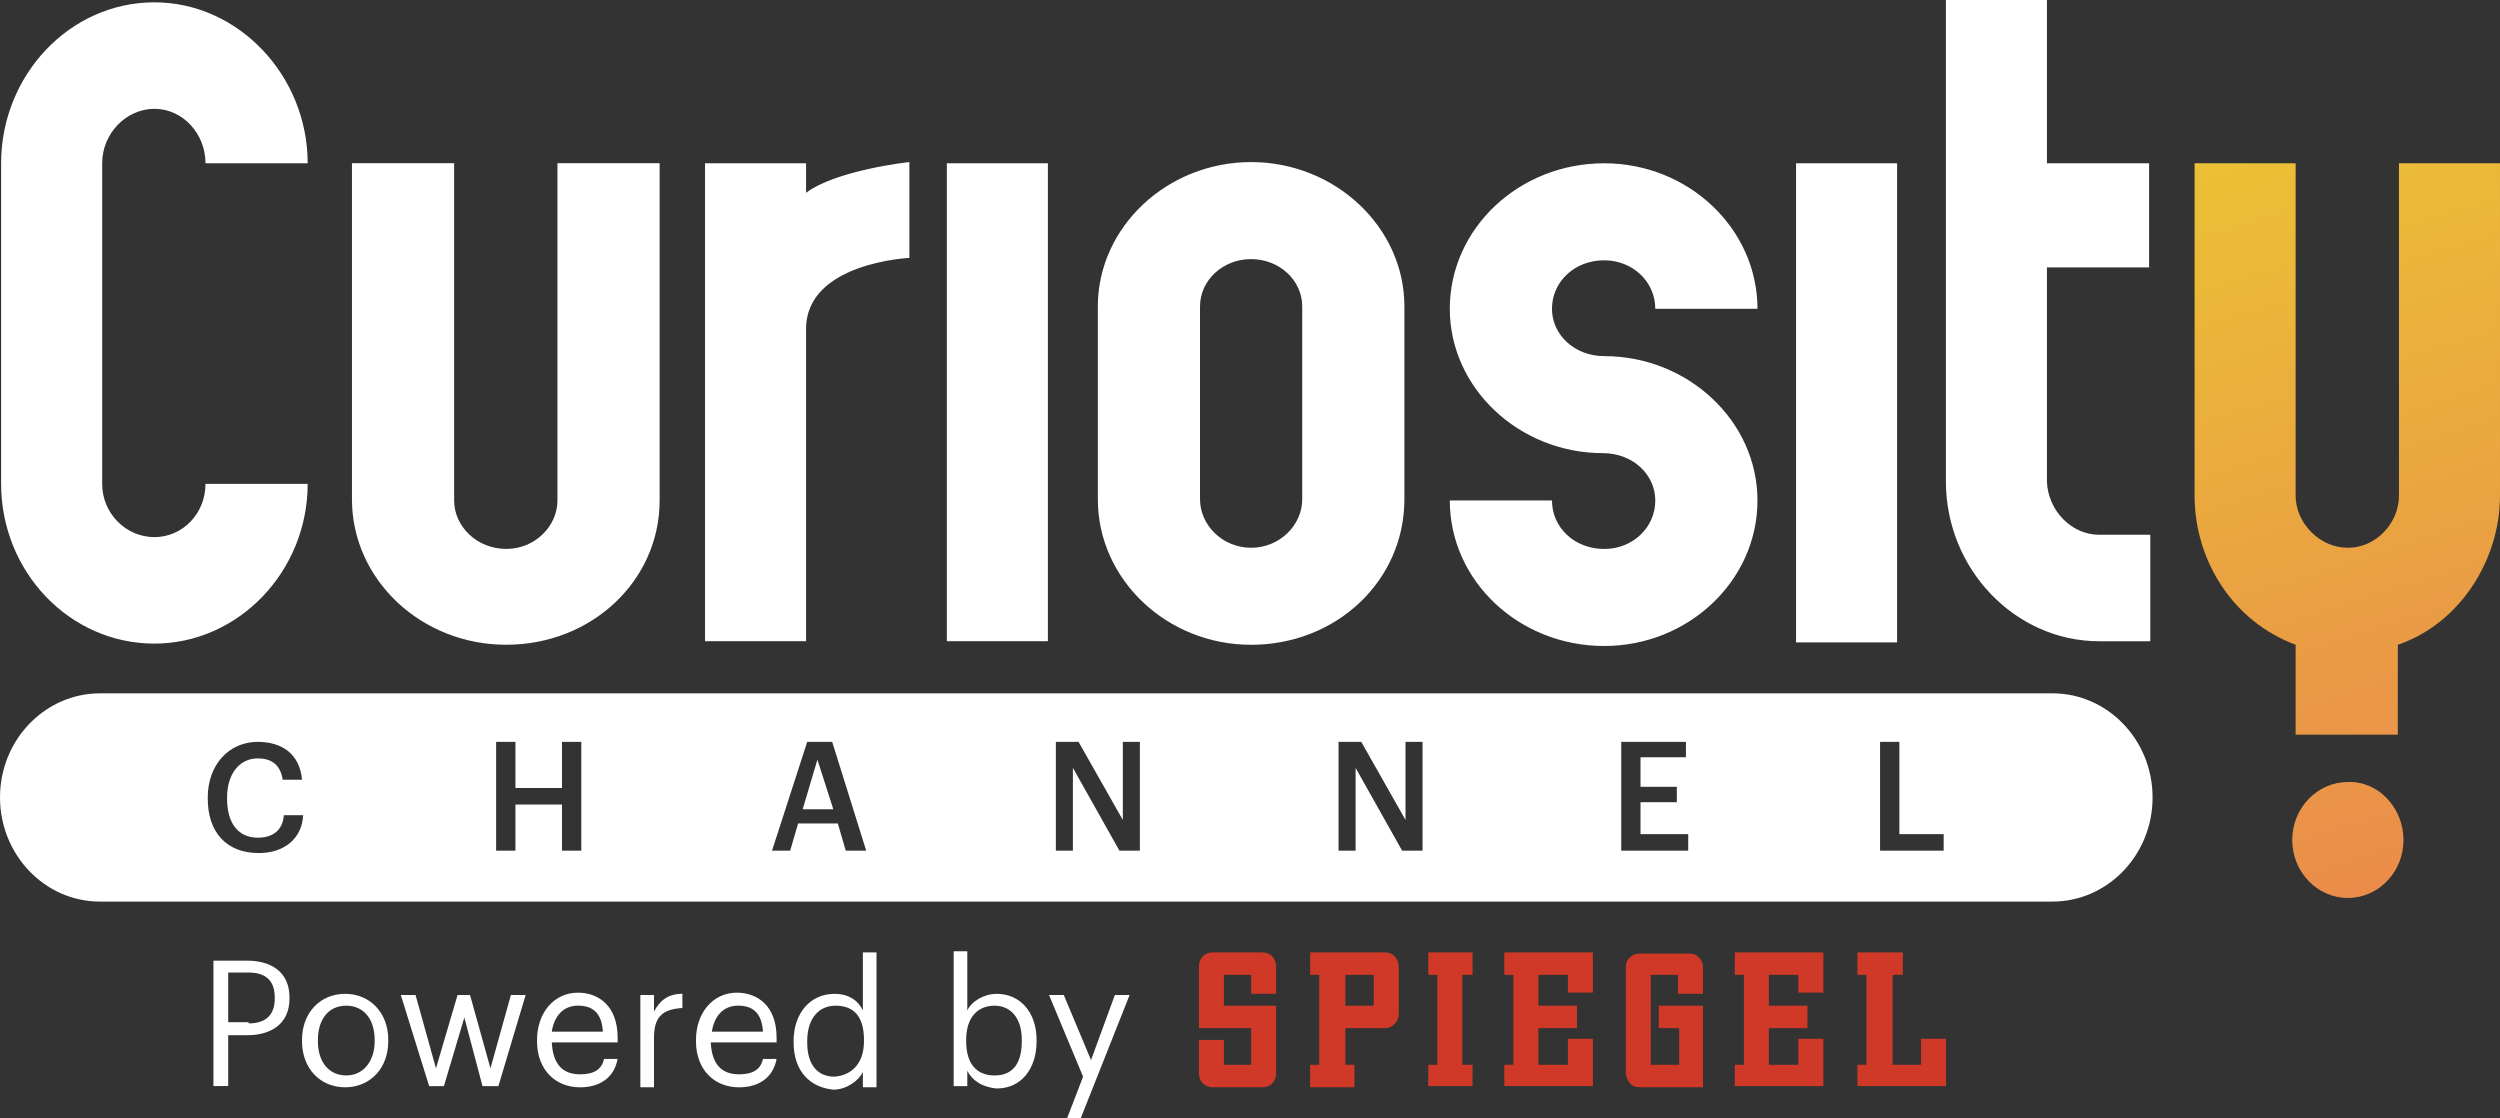 <svg width="800" height="357.77" version="1.1" viewBox="0 0 800 357.77" xmlns="http://www.w3.org/2000/svg" xmlns:xlink="http://www.w3.org/1999/xlink">
 <rect x="0" y="0" width="800" height="357.77" fill="#333333" stroke="none"/>
 <linearGradient id="a">
  <stop stop-color="#ebc234" offset="0"/>
  <stop stop-color="#ea8a4c" offset="1"/>
 </linearGradient>
 <linearGradient id="b" x1="80.338" x2="88.929" y1="5.528" y2="33.525" gradientTransform="matrix(8.547 0 0 8.909 4.356e-6 1.2219e-5)" gradientUnits="userSpaceOnUse" xlink:href="#a"/>
 <linearGradient id="c" x1="116.66" x2="120.23" y1="2.792" y2="23.688" gradientTransform="matrix(6.379 0 0 11.936 4.356e-6 1.2219e-5)" gradientUnits="userSpaceOnUse" xlink:href="#a"/>
 <path d="m404 304.77h-15.985c-2.543 0-4.36 1.893-4.36 4.543v19.687h16.712v11.736h-8.719v-7.95h-7.993v10.601c0 2.65 1.817 4.543 4.36 4.543h15.985c2.543 0 4.36-1.893 4.36-4.543v-21.58h-16.712v-9.843h8.719v6.057h7.993v-8.708c0-2.65-1.817-4.543-4.36-4.543zm39.237 0h-23.978v7.193h2.906v28.773h-2.906v7.193h14.169v-7.193h-2.906v-11.736h12.716c2.543 0 4.36-2.272 4.36-4.543v-14.765c0-3.029-1.817-4.922-4.36-4.922zm-3.633 17.037h-9.083v-9.843h9.083zm17.439-17.037v7.193h2.906v28.773h-2.906v6.815h14.169v-6.815h-3.27v-28.773h3.27v-7.193h-9.446zm26.521 0h-2.18v7.193h2.906v28.773h-2.906v6.815h28.338v-15.144h-7.993v8.329h-9.446v-11.736h12.352v-7.193h-12.352v-9.843h9.446v5.679h7.993v-12.872h-23.252zm49.41 17.037h-2.18v7.193h6.54v11.736h-9.083v-28.773h8.719v6.057h7.993v-8.329c0-2.65-1.817-4.543-4.36-4.543h-15.985c-1.09 0-2.18 0.379-2.906 1.136-1.09 0.757-1.453 1.893-1.453 3.407v33.695c0 1.136 0.727 2.65 1.453 3.407 0.727 0.757 1.817 1.136 2.906 1.136h20.345v-26.123h-9.809zm22.162-17.037v7.193h2.906v28.773h-2.906v6.815h28.338v-15.144h-7.993v8.329h-9.446v-11.736h12.352v-7.193h-12.352v-9.843h9.446v5.679h7.993v-12.872h-23.615zm59.582 27.637v8.329h-9.083v-28.773h3.27v-7.193h-14.532v7.193h2.906v28.773h-2.906v6.815h28.338v-15.144h-3.27z" fill="#d03927" stroke-width="8.726"/>
 <path id="path13" d="m769.12 268.8c0 10.222-7.993 18.551-17.802 18.551s-17.802-8.329-17.802-18.551 7.993-18.551 17.802-18.551c9.809-0.379 17.802 8.329 17.802 18.551z" fill="url(#b)" stroke-width="8.726"/>
 <path id="path15" d="m767.3 52.246h32.698v106.38c0 20.444-12.716 40.888-32.698 47.703v28.773h-32.698v-28.773c-20.345-7.572-32.334-27.259-32.334-47.703v-106.38h32.334v106.38c0 8.708 7.63 16.658 16.712 16.658 9.083 0 16.349-7.95 16.349-16.658v-106.38z" fill="url(#c)" stroke-width="8.726"/>
 <g transform="matrix(8.726 0 0 8.726 -174.52 -187.61)" fill="#fff">
  <path d="m27.827 56.73h1.249c0.833 0 1.54 0.39 1.54 1.345v0.043c0 0.955-0.708 1.345-1.54 1.345h-0.708v1.866h-0.541zm1.291 2.3c0.625 0 0.958-0.304 0.958-0.911v-0.043c0-0.651-0.375-0.911-0.958-0.911h-0.749v1.822h0.749zm1.957 0.651v-0.043c0-0.998 0.666-1.692 1.582-1.692 0.916 0 1.582 0.694 1.582 1.692v0.043c0 0.998-0.666 1.692-1.582 1.692-0.916 0-1.582-0.694-1.582-1.692zm2.665 0v-0.043c0-0.781-0.416-1.258-1.041-1.258-0.666 0-1.041 0.521-1.041 1.258v0.043c0 0.781 0.416 1.258 1.041 1.258s1.041-0.521 1.041-1.258zm0.958-1.692h0.541l0.749 2.69 0.791-2.69h0.458l0.749 2.69 0.749-2.69h0.541l-0.999 3.341h-0.583l-0.666-2.516-0.749 2.516h-0.541zm4.996 1.692v-0.043c0-0.998 0.625-1.735 1.499-1.735 0.749 0 1.457 0.477 1.457 1.649v0.174h-2.415c0.042 0.781 0.375 1.171 1.041 1.171 0.5 0 0.791-0.174 0.874-0.564h0.5c-0.125 0.694-0.666 1.041-1.374 1.041-0.916 0-1.582-0.651-1.582-1.692zm2.415-0.347c-0.042-0.694-0.375-0.955-0.916-0.955s-0.874 0.39-0.958 0.955zm1.374-1.345h0.5v0.607c0.208-0.39 0.5-0.651 1.041-0.651v0.521c-0.666 0.043-1.041 0.26-1.041 1.085v1.822h-0.5zm2.04 1.692v-0.043c0-0.998 0.625-1.735 1.499-1.735 0.749 0 1.457 0.477 1.457 1.649v0.174h-2.415c0.042 0.781 0.375 1.171 1.041 1.171 0.5 0 0.791-0.174 0.874-0.564h0.5c-0.125 0.694-0.666 1.041-1.374 1.041-0.916 0-1.582-0.651-1.582-1.692zm2.456-0.347c-0.042-0.694-0.375-0.955-0.916-0.955s-0.874 0.39-0.958 0.955zm1.124 0.39v-0.043c0-1.041 0.625-1.735 1.499-1.735 0.541 0 0.874 0.26 1.041 0.607v-2.126h0.5v4.946h-0.5v-0.564c-0.167 0.347-0.625 0.651-1.083 0.651-0.874-0.087-1.457-0.694-1.457-1.735zm2.581-0.043v-0.043c0-0.868-0.375-1.258-1.041-1.258-0.625 0-1.041 0.477-1.041 1.302v0.043c0 0.868 0.416 1.258 0.999 1.258 0.583-0.043 1.083-0.434 1.083-1.302zm3.789 1.085v0.564h-0.5v-4.946h0.5v2.169c0.167-0.347 0.625-0.607 1.083-0.607 0.833 0 1.457 0.651 1.457 1.692v0.043c0 1.041-0.583 1.735-1.457 1.735-0.541-0.043-0.916-0.304-1.083-0.651zm1.998-1.085v-0.043c0-0.868-0.458-1.258-0.999-1.258-0.583 0-1.041 0.39-1.041 1.258v0.043c0 0.868 0.416 1.258 1.041 1.258 0.666 0 0.999-0.434 0.999-1.258zm2.248 1.302-1.249-2.994h0.541l0.999 2.386 0.874-2.386h0.541l-1.79 4.512h-0.5zm35.556-14.057c1.998 0 3.664 1.692 3.664 3.818l-0.005 0.204c-0.103 2.029-1.725 3.614-3.659 3.614h-71.611c-2.04 0-3.664-1.735-3.664-3.818l0.005-0.204c0.103-2.029 1.725-3.614 3.659-3.614zm-65.824 1.779c-1.041 0-1.832 0.824-1.832 2.039v0.043c0 1.215 0.666 1.996 1.874 1.996 0.916 0 1.582-0.521 1.624-1.388h-0.708c-0.042 0.564-0.416 0.824-0.958 0.824-0.708 0-1.124-0.521-1.124-1.432v-0.043c0-0.868 0.458-1.432 1.124-1.432 0.541 0 0.833 0.26 0.916 0.781h0.708c-0.083-0.955-0.749-1.388-1.624-1.388zm9.451 0h-0.708v3.991h0.708v-1.692h1.707v1.692h0.708v-3.991h-0.708v1.692h-1.707zm11.616 0h-0.916l-1.291 3.991h0.666l0.291-0.998h1.457l0.291 0.998h0.749zm9.035 0h-0.833v3.991h0.625v-3.037l1.707 3.037h0.749v-3.991h-0.625v2.864zm10.367 0h-0.833v3.991h0.625v-3.037l1.707 3.037h0.749v-3.991h-0.625v2.864zm11.907 0h-2.373v3.991h2.456v-0.607h-1.749v-1.171h1.332v-0.564h-1.332v-1.085h1.665zm7.827 0h-0.708v3.991h2.332v-0.607h-1.624zm-39.678 0.651 0.583 1.822h-1.124z"/>
  <path d="m25.662 45.102c-3.123 0-5.621-2.647-5.621-5.857v-11.758c0-3.211 2.498-5.901 5.621-5.901 3.081 0 5.621 2.69 5.621 5.901h-3.747c0-1.085-0.833-1.996-1.874-1.996-1.041 0-1.915 0.911-1.915 1.996v11.758c0 1.085 0.874 1.952 1.915 1.952 1.041 0 1.874-0.868 1.874-1.952h3.747c0 3.211-2.54 5.857-5.621 5.857zm12.907 0.043c-3.123 0-5.662-2.386-5.662-5.337v-12.322h3.747v12.365c0 0.955 0.833 1.779 1.915 1.779 1.041 0 1.874-0.824 1.874-1.779v-12.365h3.747v12.365c0 2.95-2.498 5.293-5.621 5.293zm16.154-17.658h3.705v17.528h-3.705zm-5.163 1.085v-1.085h-3.705v17.528h3.705v-11.454c0-2.43 3.789-2.603 3.789-2.603v-3.514c-0.042 0-2.706 0.304-3.789 1.128zm16.321 16.574c-3.081 0-5.621-2.386-5.621-5.337v-7.072c0-2.907 2.54-5.293 5.621-5.293s5.621 2.386 5.621 5.293v7.072c0 2.994-2.498 5.337-5.621 5.337zm0-14.144c-1.041 0-1.874 0.781-1.874 1.735v7.072c0 0.955 0.833 1.779 1.874 1.779 1.041 0 1.874-0.824 1.874-1.779v-7.072c0-0.955-0.833-1.735-1.874-1.735zm12.948 3.558c3.081 0 5.621 2.386 5.621 5.293 0 2.95-2.54 5.337-5.621 5.337-3.123 0-5.662-2.386-5.662-5.337h3.747c0 0.998 0.833 1.779 1.915 1.779 1.041 0 1.874-0.781 1.874-1.779 0-0.955-0.833-1.735-1.915-1.735-3.081 0-5.621-2.386-5.621-5.293 0-2.95 2.54-5.337 5.662-5.337 3.081 0 5.621 2.386 5.621 5.337h-3.747c0-0.998-0.833-1.779-1.874-1.779-1.083 0-1.915 0.781-1.915 1.779 0 0.955 0.833 1.735 1.915 1.735zm7.036-7.072h3.705v17.571h-3.705zm11.116 13.623h1.874v3.905h-1.874c-3.081 0-5.621-2.647-5.621-5.857v-17.658h3.705v5.987h3.747v3.818h-3.747v7.853c0.042 1.085 0.916 1.952 1.915 1.952z"/>
 </g>
 <use xlink:href="#path13"/>
 <use xlink:href="#path15"/>
</svg>
